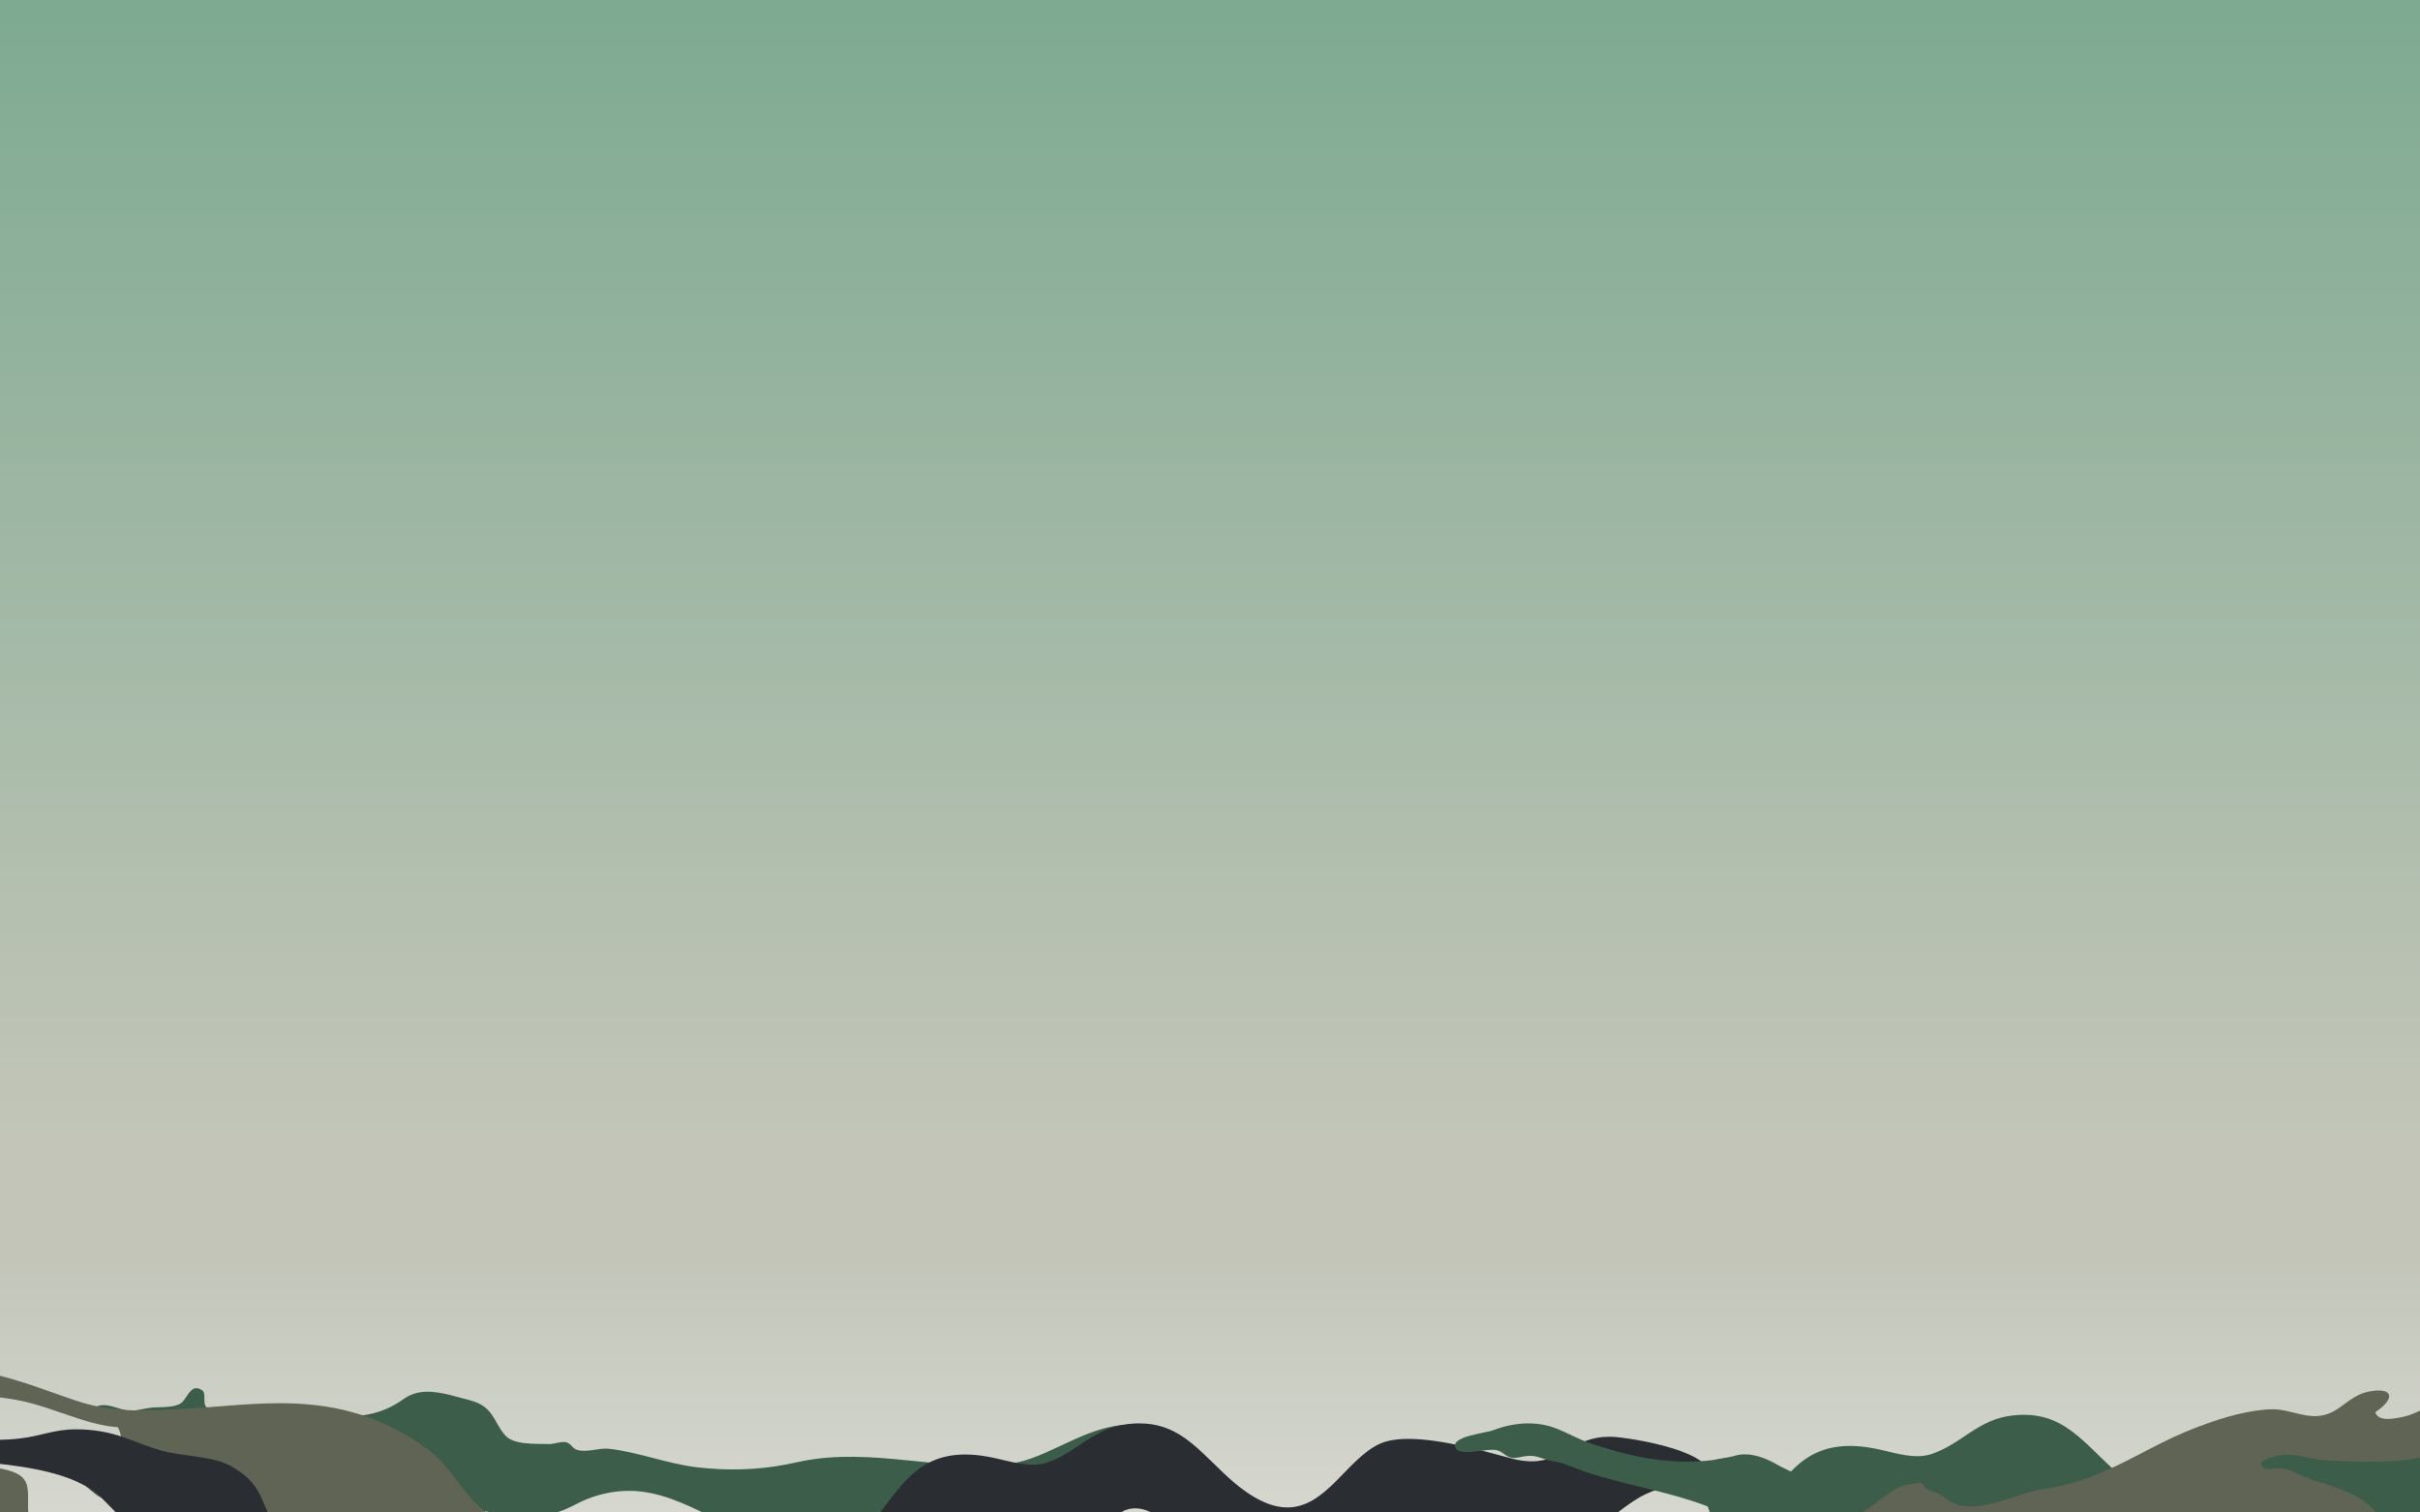 <svg xmlns="http://www.w3.org/2000/svg" xmlns:xlink="http://www.w3.org/1999/xlink" width="1280" zoomAndPan="magnify" viewBox="0 0 960 600" height="800" preserveAspectRatio="xMidYMid meet" version="1.0"><defs><linearGradient x1="640" gradientTransform="matrix(0.75, 0, 0, 0.75, 0, 0)" y1="0" x2="640" gradientUnits="userSpaceOnUse" y2="800" id="ae839248d3"><stop stop-opacity="1" stop-color="rgb(49.399%, 66.699%, 56.898%)" offset="0"/><stop stop-opacity="1" stop-color="rgb(49.539%, 66.754%, 56.979%)" offset="0.008"/><stop stop-opacity="1" stop-color="rgb(49.821%, 66.867%, 57.141%)" offset="0.016"/><stop stop-opacity="1" stop-color="rgb(50.104%, 66.978%, 57.303%)" offset="0.023"/><stop stop-opacity="1" stop-color="rgb(50.385%, 67.09%, 57.465%)" offset="0.031"/><stop stop-opacity="1" stop-color="rgb(50.667%, 67.203%, 57.626%)" offset="0.039"/><stop stop-opacity="1" stop-color="rgb(50.949%, 67.314%, 57.788%)" offset="0.047"/><stop stop-opacity="1" stop-color="rgb(51.231%, 67.426%, 57.95%)" offset="0.055"/><stop stop-opacity="1" stop-color="rgb(51.512%, 67.538%, 58.11%)" offset="0.062"/><stop stop-opacity="1" stop-color="rgb(51.794%, 67.65%, 58.272%)" offset="0.07"/><stop stop-opacity="1" stop-color="rgb(52.077%, 67.761%, 58.434%)" offset="0.078"/><stop stop-opacity="1" stop-color="rgb(52.359%, 67.874%, 58.595%)" offset="0.086"/><stop stop-opacity="1" stop-color="rgb(52.64%, 67.986%, 58.757%)" offset="0.094"/><stop stop-opacity="1" stop-color="rgb(52.922%, 68.097%, 58.919%)" offset="0.102"/><stop stop-opacity="1" stop-color="rgb(53.204%, 68.21%, 59.081%)" offset="0.109"/><stop stop-opacity="1" stop-color="rgb(53.487%, 68.321%, 59.241%)" offset="0.117"/><stop stop-opacity="1" stop-color="rgb(53.767%, 68.433%, 59.402%)" offset="0.125"/><stop stop-opacity="1" stop-color="rgb(54.05%, 68.546%, 59.564%)" offset="0.133"/><stop stop-opacity="1" stop-color="rgb(54.332%, 68.657%, 59.726%)" offset="0.141"/><stop stop-opacity="1" stop-color="rgb(54.614%, 68.768%, 59.888%)" offset="0.148"/><stop stop-opacity="1" stop-color="rgb(54.895%, 68.881%, 60.049%)" offset="0.156"/><stop stop-opacity="1" stop-color="rgb(55.177%, 68.993%, 60.211%)" offset="0.164"/><stop stop-opacity="1" stop-color="rgb(55.46%, 69.106%, 60.371%)" offset="0.172"/><stop stop-opacity="1" stop-color="rgb(55.74%, 69.217%, 60.533%)" offset="0.18"/><stop stop-opacity="1" stop-color="rgb(56.023%, 69.328%, 60.695%)" offset="0.188"/><stop stop-opacity="1" stop-color="rgb(56.305%, 69.441%, 60.857%)" offset="0.195"/><stop stop-opacity="1" stop-color="rgb(56.587%, 69.553%, 61.018%)" offset="0.203"/><stop stop-opacity="1" stop-color="rgb(56.868%, 69.664%, 61.18%)" offset="0.211"/><stop stop-opacity="1" stop-color="rgb(57.15%, 69.777%, 61.342%)" offset="0.219"/><stop stop-opacity="1" stop-color="rgb(57.433%, 69.888%, 61.502%)" offset="0.227"/><stop stop-opacity="1" stop-color="rgb(57.715%, 70%, 61.664%)" offset="0.234"/><stop stop-opacity="1" stop-color="rgb(57.996%, 70.113%, 61.826%)" offset="0.242"/><stop stop-opacity="1" stop-color="rgb(58.278%, 70.224%, 61.987%)" offset="0.25"/><stop stop-opacity="1" stop-color="rgb(58.56%, 70.335%, 62.149%)" offset="0.258"/><stop stop-opacity="1" stop-color="rgb(58.842%, 70.448%, 62.311%)" offset="0.266"/><stop stop-opacity="1" stop-color="rgb(59.123%, 70.56%, 62.473%)" offset="0.273"/><stop stop-opacity="1" stop-color="rgb(59.406%, 70.671%, 62.633%)" offset="0.281"/><stop stop-opacity="1" stop-color="rgb(59.688%, 70.784%, 62.794%)" offset="0.289"/><stop stop-opacity="1" stop-color="rgb(59.969%, 70.895%, 62.956%)" offset="0.297"/><stop stop-opacity="1" stop-color="rgb(60.251%, 71.007%, 63.118%)" offset="0.305"/><stop stop-opacity="1" stop-color="rgb(60.533%, 71.12%, 63.28%)" offset="0.312"/><stop stop-opacity="1" stop-color="rgb(60.815%, 71.231%, 63.441%)" offset="0.32"/><stop stop-opacity="1" stop-color="rgb(61.096%, 71.342%, 63.603%)" offset="0.328"/><stop stop-opacity="1" stop-color="rgb(61.378%, 71.455%, 63.763%)" offset="0.336"/><stop stop-opacity="1" stop-color="rgb(61.661%, 71.567%, 63.925%)" offset="0.344"/><stop stop-opacity="1" stop-color="rgb(61.943%, 71.678%, 64.087%)" offset="0.352"/><stop stop-opacity="1" stop-color="rgb(62.224%, 71.791%, 64.249%)" offset="0.359"/><stop stop-opacity="1" stop-color="rgb(62.506%, 71.902%, 64.41%)" offset="0.367"/><stop stop-opacity="1" stop-color="rgb(62.788%, 72.014%, 64.572%)" offset="0.375"/><stop stop-opacity="1" stop-color="rgb(63.071%, 72.127%, 64.734%)" offset="0.383"/><stop stop-opacity="1" stop-color="rgb(63.351%, 72.238%, 64.894%)" offset="0.391"/><stop stop-opacity="1" stop-color="rgb(63.634%, 72.35%, 65.056%)" offset="0.398"/><stop stop-opacity="1" stop-color="rgb(63.916%, 72.462%, 65.218%)" offset="0.406"/><stop stop-opacity="1" stop-color="rgb(64.198%, 72.574%, 65.379%)" offset="0.414"/><stop stop-opacity="1" stop-color="rgb(64.479%, 72.685%, 65.541%)" offset="0.422"/><stop stop-opacity="1" stop-color="rgb(64.761%, 72.798%, 65.703%)" offset="0.43"/><stop stop-opacity="1" stop-color="rgb(65.044%, 72.91%, 65.865%)" offset="0.438"/><stop stop-opacity="1" stop-color="rgb(65.324%, 73.021%, 66.025%)" offset="0.445"/><stop stop-opacity="1" stop-color="rgb(65.607%, 73.134%, 66.187%)" offset="0.453"/><stop stop-opacity="1" stop-color="rgb(65.889%, 73.245%, 66.348%)" offset="0.461"/><stop stop-opacity="1" stop-color="rgb(66.171%, 73.357%, 66.51%)" offset="0.469"/><stop stop-opacity="1" stop-color="rgb(66.452%, 73.47%, 66.672%)" offset="0.477"/><stop stop-opacity="1" stop-color="rgb(66.734%, 73.581%, 66.833%)" offset="0.484"/><stop stop-opacity="1" stop-color="rgb(67.017%, 73.692%, 66.995%)" offset="0.492"/><stop stop-opacity="1" stop-color="rgb(67.299%, 73.805%, 67.155%)" offset="0.5"/><stop stop-opacity="1" stop-color="rgb(67.58%, 73.917%, 67.317%)" offset="0.508"/><stop stop-opacity="1" stop-color="rgb(67.862%, 74.028%, 67.479%)" offset="0.516"/><stop stop-opacity="1" stop-color="rgb(68.144%, 74.141%, 67.641%)" offset="0.523"/><stop stop-opacity="1" stop-color="rgb(68.427%, 74.252%, 67.802%)" offset="0.531"/><stop stop-opacity="1" stop-color="rgb(68.707%, 74.365%, 67.964%)" offset="0.539"/><stop stop-opacity="1" stop-color="rgb(68.99%, 74.477%, 68.126%)" offset="0.547"/><stop stop-opacity="1" stop-color="rgb(69.272%, 74.588%, 68.288%)" offset="0.555"/><stop stop-opacity="1" stop-color="rgb(69.553%, 74.701%, 68.448%)" offset="0.562"/><stop stop-opacity="1" stop-color="rgb(69.835%, 74.812%, 68.61%)" offset="0.57"/><stop stop-opacity="1" stop-color="rgb(70.117%, 74.924%, 68.771%)" offset="0.578"/><stop stop-opacity="1" stop-color="rgb(70.399%, 75.037%, 68.933%)" offset="0.586"/><stop stop-opacity="1" stop-color="rgb(70.68%, 75.148%, 69.095%)" offset="0.594"/><stop stop-opacity="1" stop-color="rgb(70.963%, 75.259%, 69.257%)" offset="0.602"/><stop stop-opacity="1" stop-color="rgb(71.245%, 75.372%, 69.418%)" offset="0.609"/><stop stop-opacity="1" stop-color="rgb(71.527%, 75.484%, 69.579%)" offset="0.617"/><stop stop-opacity="1" stop-color="rgb(71.808%, 75.595%, 69.74%)" offset="0.625"/><stop stop-opacity="1" stop-color="rgb(72.09%, 75.708%, 69.902%)" offset="0.633"/><stop stop-opacity="1" stop-color="rgb(72.372%, 75.819%, 70.064%)" offset="0.641"/><stop stop-opacity="1" stop-color="rgb(72.655%, 75.931%, 70.226%)" offset="0.648"/><stop stop-opacity="1" stop-color="rgb(72.935%, 76.044%, 70.387%)" offset="0.656"/><stop stop-opacity="1" stop-color="rgb(73.218%, 76.155%, 70.549%)" offset="0.664"/><stop stop-opacity="1" stop-color="rgb(73.5%, 76.266%, 70.709%)" offset="0.672"/><stop stop-opacity="1" stop-color="rgb(73.782%, 76.379%, 70.871%)" offset="0.68"/><stop stop-opacity="1" stop-color="rgb(74.063%, 76.491%, 71.033%)" offset="0.688"/><stop stop-opacity="1" stop-color="rgb(74.345%, 76.602%, 71.194%)" offset="0.695"/><stop stop-opacity="1" stop-color="rgb(74.628%, 76.715%, 71.356%)" offset="0.703"/><stop stop-opacity="1" stop-color="rgb(74.908%, 76.826%, 71.518%)" offset="0.711"/><stop stop-opacity="1" stop-color="rgb(75.191%, 76.938%, 71.68%)" offset="0.719"/><stop stop-opacity="1" stop-color="rgb(75.473%, 77.051%, 71.84%)" offset="0.727"/><stop stop-opacity="1" stop-color="rgb(75.755%, 77.162%, 72.002%)" offset="0.734"/><stop stop-opacity="1" stop-color="rgb(75.996%, 77.258%, 72.141%)" offset="0.75"/><stop stop-opacity="1" stop-color="rgb(76.099%, 77.299%, 72.198%)" offset="0.812"/><stop stop-opacity="1" stop-color="rgb(76.099%, 77.299%, 72.198%)" offset="0.828"/><stop stop-opacity="1" stop-color="rgb(76.234%, 77.428%, 72.363%)" offset="0.836"/><stop stop-opacity="1" stop-color="rgb(76.55%, 77.727%, 72.743%)" offset="0.84"/><stop stop-opacity="1" stop-color="rgb(76.73%, 77.898%, 72.96%)" offset="0.844"/><stop stop-opacity="1" stop-color="rgb(76.909%, 78.067%, 73.175%)" offset="0.848"/><stop stop-opacity="1" stop-color="rgb(77.089%, 78.238%, 73.392%)" offset="0.852"/><stop stop-opacity="1" stop-color="rgb(77.267%, 78.407%, 73.607%)" offset="0.855"/><stop stop-opacity="1" stop-color="rgb(77.448%, 78.578%, 73.824%)" offset="0.859"/><stop stop-opacity="1" stop-color="rgb(77.626%, 78.748%, 74.039%)" offset="0.863"/><stop stop-opacity="1" stop-color="rgb(77.806%, 78.918%, 74.255%)" offset="0.867"/><stop stop-opacity="1" stop-color="rgb(77.985%, 79.088%, 74.471%)" offset="0.871"/><stop stop-opacity="1" stop-color="rgb(78.165%, 79.259%, 74.687%)" offset="0.875"/><stop stop-opacity="1" stop-color="rgb(78.343%, 79.428%, 74.902%)" offset="0.879"/><stop stop-opacity="1" stop-color="rgb(78.522%, 79.597%, 75.119%)" offset="0.883"/><stop stop-opacity="1" stop-color="rgb(78.7%, 79.767%, 75.334%)" offset="0.887"/><stop stop-opacity="1" stop-color="rgb(78.88%, 79.938%, 75.551%)" offset="0.891"/><stop stop-opacity="1" stop-color="rgb(79.059%, 80.107%, 75.766%)" offset="0.895"/><stop stop-opacity="1" stop-color="rgb(79.239%, 80.278%, 75.983%)" offset="0.898"/><stop stop-opacity="1" stop-color="rgb(79.417%, 80.447%, 76.199%)" offset="0.902"/><stop stop-opacity="1" stop-color="rgb(79.597%, 80.618%, 76.416%)" offset="0.906"/><stop stop-opacity="1" stop-color="rgb(79.776%, 80.788%, 76.631%)" offset="0.91"/><stop stop-opacity="1" stop-color="rgb(79.956%, 80.959%, 76.848%)" offset="0.914"/><stop stop-opacity="1" stop-color="rgb(80.135%, 81.128%, 77.063%)" offset="0.918"/><stop stop-opacity="1" stop-color="rgb(80.315%, 81.299%, 77.28%)" offset="0.922"/><stop stop-opacity="1" stop-color="rgb(80.493%, 81.468%, 77.495%)" offset="0.926"/><stop stop-opacity="1" stop-color="rgb(80.673%, 81.639%, 77.711%)" offset="0.93"/><stop stop-opacity="1" stop-color="rgb(80.852%, 81.808%, 77.927%)" offset="0.934"/><stop stop-opacity="1" stop-color="rgb(81.032%, 81.979%, 78.143%)" offset="0.938"/><stop stop-opacity="1" stop-color="rgb(81.21%, 82.149%, 78.358%)" offset="0.941"/><stop stop-opacity="1" stop-color="rgb(81.39%, 82.318%, 78.575%)" offset="0.945"/><stop stop-opacity="1" stop-color="rgb(81.569%, 82.487%, 78.79%)" offset="0.949"/><stop stop-opacity="1" stop-color="rgb(81.749%, 82.658%, 79.007%)" offset="0.953"/><stop stop-opacity="1" stop-color="rgb(81.927%, 82.828%, 79.222%)" offset="0.957"/><stop stop-opacity="1" stop-color="rgb(82.108%, 82.999%, 79.439%)" offset="0.961"/><stop stop-opacity="1" stop-color="rgb(82.286%, 83.168%, 79.654%)" offset="0.965"/><stop stop-opacity="1" stop-color="rgb(82.466%, 83.339%, 79.871%)" offset="0.969"/><stop stop-opacity="1" stop-color="rgb(82.645%, 83.508%, 80.087%)" offset="0.973"/><stop stop-opacity="1" stop-color="rgb(82.823%, 83.679%, 80.304%)" offset="0.977"/><stop stop-opacity="1" stop-color="rgb(83.002%, 83.849%, 80.519%)" offset="0.98"/><stop stop-opacity="1" stop-color="rgb(83.182%, 84.019%, 80.736%)" offset="0.984"/><stop stop-opacity="1" stop-color="rgb(83.36%, 84.189%, 80.951%)" offset="0.988"/><stop stop-opacity="1" stop-color="rgb(83.54%, 84.36%, 81.168%)" offset="0.992"/><stop stop-opacity="1" stop-color="rgb(83.719%, 84.529%, 81.383%)" offset="0.996"/><stop stop-opacity="1" stop-color="rgb(83.899%, 84.698%, 81.599%)" offset="1"/></linearGradient></defs><rect x="-96" width="1152" fill="#ffffff" y="-60" height="720" fill-opacity="1"/><rect x="-96" fill="url(#ae839248d3)" width="1152" y="-60" height="720"/><path fill="#3d5d4b" d="M 802.914 561.25 C 801.559 561.25 800.145 561.328 798.66 561.484 C 784.438 562.973 778.207 572.898 766.156 576.828 C 764.309 577.426 762.441 577.66 760.535 577.66 C 754.363 577.66 747.832 575.152 740.691 574.117 C 738.246 573.77 735.973 573.605 733.852 573.605 C 713.844 573.605 707.367 588.219 697.98 599.07 C 692.215 605.766 685.188 607.613 677.078 607.613 C 667.523 607.613 656.465 605.043 644.207 604.801 C 644.035 604.801 643.859 604.793 643.672 604.793 C 629.863 604.793 599.469 613.309 609.848 629.387 C 617.469 641.273 644.559 644.301 657.801 644.301 C 658.984 644.301 660.066 644.277 661.008 644.23 C 683.484 643.086 700.066 634.246 723.523 634.246 C 724.094 634.246 724.668 634.25 725.25 634.262 C 732.688 634.426 740.66 635.305 748.145 635.305 C 753.109 635.305 757.859 634.914 762.09 633.676 C 778.16 628.984 782.227 615.266 788.773 603.945 C 792.465 597.574 796.836 594.969 801.297 594.969 C 807.262 594.969 813.398 599.625 818.301 606.16 C 825.027 615.094 829.273 620.148 842.5 623.395 C 854.691 626.375 870.312 631.695 882.867 632.328 C 883.527 632.363 884.172 632.383 884.816 632.383 C 901.395 632.383 913.219 620.906 924.086 612.52 C 933.316 605.379 942.117 603.496 952.082 603.496 C 957.223 603.496 962.672 603.996 968.648 604.535 C 969.777 604.633 970.859 604.68 971.895 604.68 C 989.16 604.68 994.102 591.512 1009.008 587.344 C 1014.512 585.809 1026.074 588.242 1028.422 583.324 C 1033.477 572.766 998.531 566.992 990.629 566.586 C 990.148 566.566 989.684 566.559 989.23 566.559 C 975.402 566.559 971.066 576.312 958.512 576.312 C 956.164 576.312 953.531 575.973 950.496 575.164 C 939.023 572.066 922.352 567.41 909.676 567.41 C 905.188 567.41 901.203 567.996 898.121 569.43 C 885.258 575.422 877.059 594.605 861.621 594.605 C 854.852 594.605 846.691 590.91 836.133 580.801 C 824.938 570.066 817.523 561.254 802.922 561.254 Z M 802.914 561.25 " fill-opacity="1" fill-rule="nonzero"/><path fill="#5f6454" d="M 707.191 606.539 C 706.332 606.863 705.453 607.234 704.547 607.656 C 706.621 624.086 723.195 619.02 736.418 619.164 C 767.816 619.422 794.258 630.988 827.375 627.469 C 834.781 626.684 840.797 624.996 846.285 622.93 C 853.695 620.148 860.164 616.68 867.828 613.801 C 869.855 613.039 871.965 612.316 874.195 611.668 C 890.887 606.793 903.633 616.707 920.004 617.793 C 925.426 618.152 930.258 617.422 934.133 615.965 C 945.863 611.555 948.891 600.512 933.273 592.898 C 928.309 590.477 922.797 588.641 917.262 587.008 C 913.32 585.883 909.68 583.395 905.75 582.559 C 902.207 581.863 896.871 584.734 896.961 579.977 C 898.207 579.285 899.383 578.742 900.508 578.32 C 909.094 575.098 914.645 578.992 923.707 579.383 C 938.305 579.973 953.254 580.867 968.207 576.258 C 968.656 576.121 969.117 575.969 969.582 575.793 C 974.316 574.016 979.785 570.16 980.418 565.887 C 980.617 564.746 980.688 563.277 979.953 562.348 C 979.309 561.531 978.422 561.621 977.387 561.289 C 974.582 560.363 973.121 558.02 970.027 557.496 C 968.074 557.172 965.656 558.316 963.633 558.695 C 962.5 558.91 961.457 559.062 960.34 559.477 C 960.168 559.539 959.992 559.617 959.812 559.695 C 958.629 560.238 957.637 560.691 956.602 561.074 C 955.656 561.43 954.68 561.734 953.496 562.02 C 949.215 562.949 943.438 564.008 942.254 560.215 C 949.977 555.098 949.84 550.375 940.383 551.902 C 939.18 552.09 938.082 552.395 937.062 552.773 C 932.527 554.477 929.551 557.801 925.727 559.871 C 925.031 560.246 924.348 560.559 923.668 560.816 C 915.676 563.82 908.801 558.82 901.062 559.062 C 892.336 559.27 881.848 562.293 872.734 565.719 C 870.668 566.492 868.676 567.293 866.785 568.082 C 853.887 573.5 842.742 580.852 829.398 585.863 C 823.738 587.992 817.684 589.695 810.926 590.652 C 801.961 591.945 792.719 597.008 783.754 597.531 C 772.891 598.141 773.352 593.73 766.699 591.695 C 759.559 589.512 767.145 586.852 755.898 589.148 C 755.375 589.258 754.84 589.418 754.297 589.617 C 749.547 591.402 744.312 596.492 740.363 598.887 C 738.191 600.211 736.168 601.188 734.242 601.91 C 724.453 605.59 717.324 602.742 707.188 606.547 Z M 707.191 606.539 " fill-opacity="1" fill-rule="nonzero"/><path fill="#3d5d4b" d="M 39.844 557.52 C 39.684 557.551 39.523 557.586 39.363 557.633 C 29.355 560.34 43.078 561.879 46.332 562.309 C 53.09 563.203 59.039 562.938 65.176 564.227 C 66.145 565.844 67.797 565.676 71.801 566.828 C 73.258 567.25 74.512 567.785 75.684 568.34 C 77.094 569.152 78.406 569.93 79.824 570.52 L 78.781 569.867 C 81.363 571.074 83.953 571.914 87.93 571.148 C 88.465 571.047 89.023 570.914 89.613 570.75 C 90.574 570.48 91.562 570.246 92.59 570.047 C 108.246 567.027 131.008 572.52 141.465 579.734 C 158.074 591.242 190.816 602.945 215.031 600.941 C 216.371 600.832 217.582 600.668 218.688 600.453 C 225.418 599.156 228.387 596.145 234.832 593.953 C 237.082 593.18 239.27 592.602 241.391 592.191 C 265.68 587.512 282.219 605.25 307.902 612.133 C 328.109 617.535 344.77 617.07 359.984 614.137 C 381.91 609.91 400.832 600.57 423.07 596.289 C 429.793 594.992 436.824 594.16 444.332 594.07 C 451.184 594 461.738 593.75 469.91 592.176 C 482.48 589.75 489.422 584.195 468.637 571.328 C 458.582 565.082 449.648 564.254 441.301 565.863 C 427.445 568.531 415.223 577.926 402.277 580.422 C 401.172 580.637 400.055 580.797 398.941 580.902 C 371.48 583.348 345.793 574.312 318.523 579.566 C 317.559 579.75 316.594 579.957 315.625 580.176 C 314.43 580.445 313.238 580.699 312.051 580.93 C 300.074 583.238 288.301 583.43 276.496 582.066 C 264.258 580.605 253.348 576.004 241.418 574.715 C 237.668 574.332 232.758 576.289 229.059 575.215 C 226.824 574.59 226.762 572.625 224.414 572.109 C 223.602 571.941 222.582 572.078 221.523 572.285 C 220.992 572.383 220.453 572.504 219.926 572.609 C 219.137 572.766 218.371 572.879 217.707 572.855 C 211.836 572.699 203.621 573.223 200.277 569.27 C 195.758 563.938 195.742 558.152 187.082 555.688 C 186.887 555.633 186.691 555.582 186.543 555.516 C 179.75 553.805 172.57 551.168 166.09 552.418 C 163.992 552.824 161.969 553.633 160.055 555.012 C 155.746 558.16 151.137 560.125 145.953 561.125 C 143.227 561.648 140.336 561.91 137.25 561.934 C 132.469 561.934 128.562 559.797 123.703 560.363 C 123.168 560.422 122.648 560.5 122.145 560.594 C 119.121 561.176 116.512 562.391 113.652 562.945 C 112.281 563.207 110.855 563.32 109.297 563.141 C 105.73 562.77 103.145 560.094 99.66 559.895 C 99.035 559.867 98.441 559.914 97.859 560.031 C 95.711 560.445 93.805 561.641 91.664 562.055 C 90.91 562.199 90.125 562.25 89.289 562.129 C 87.965 561.926 82.758 559.02 81.914 558.223 C 80.246 556.75 81.906 552.707 80.258 551.555 C 79.133 550.789 78.207 550.586 77.418 550.738 C 74.836 551.238 73.676 555.562 71.527 556.82 C 70.703 557.297 69.711 557.605 68.645 557.812 C 66.125 558.297 63.16 558.207 60.832 558.332 C 59.695 558.414 58.559 558.617 57.43 558.836 C 57.004 558.914 56.586 559 56.16 559.082 C 54.609 559.379 53.062 559.645 51.52 559.621 C 47.84 559.535 43.652 556.797 39.848 557.531 Z M 39.844 557.52 " fill-opacity="1" fill-rule="nonzero"/><path fill="#2a2d32" d="M 451.988 564.645 C 450.633 564.645 449.219 564.723 447.73 564.879 C 433.512 566.367 427.281 576.293 415.227 580.223 C 413.383 580.82 411.512 581.055 409.605 581.055 C 403.438 581.055 396.906 578.547 389.766 577.512 C 387.32 577.164 385.043 576.996 382.922 576.996 C 362.914 576.996 356.441 591.609 347.055 602.465 C 341.289 609.156 334.262 611.008 326.152 611.008 C 316.594 611.008 305.539 608.438 293.281 608.191 C 293.105 608.191 292.93 608.188 292.746 608.188 C 278.934 608.188 248.539 616.703 258.922 632.781 C 266.543 644.664 293.633 647.695 306.875 647.695 C 308.059 647.695 309.141 647.668 310.078 647.625 C 332.559 646.48 349.141 637.641 372.598 637.641 C 373.168 637.641 373.742 637.645 374.324 637.652 C 381.758 637.82 389.734 638.699 397.215 638.699 C 402.18 638.699 406.934 638.309 411.164 637.07 C 427.234 632.375 431.301 618.656 437.848 607.34 C 441.535 600.965 445.906 598.363 450.367 598.363 C 456.332 598.363 462.469 603.02 467.375 609.551 C 474.102 618.488 478.348 623.539 491.574 626.789 C 503.766 629.77 519.387 635.09 531.938 635.719 C 532.598 635.754 533.242 635.773 533.891 635.773 C 550.465 635.773 562.293 624.301 573.16 615.914 C 582.391 608.773 591.191 606.887 601.152 606.887 C 606.293 606.887 611.746 607.387 617.719 607.93 C 618.852 608.027 619.93 608.074 620.965 608.074 C 638.234 608.074 643.172 594.902 658.082 590.734 C 663.586 589.203 675.148 591.637 677.492 586.719 C 682.551 576.156 647.605 570.387 639.703 569.98 C 639.223 569.961 638.758 569.949 638.305 569.949 C 624.477 569.949 620.141 579.707 607.582 579.707 C 605.238 579.707 602.602 579.367 599.566 578.555 C 588.098 575.457 571.426 570.805 558.746 570.805 C 554.262 570.805 550.277 571.391 547.195 572.824 C 534.328 578.816 526.133 597.996 510.695 597.996 C 503.926 597.996 495.766 594.305 485.207 584.195 C 474.012 573.457 466.594 564.648 451.992 564.648 Z M 451.988 564.645 " fill-opacity="1" fill-rule="nonzero"/><path fill="#5f6454" d="M 110.469 608.871 C 125.004 608.871 142.23 611.645 147.66 621.082 C 153.938 632.047 128.699 628.477 132.039 639.672 C 134.07 646.52 141.727 648.395 151.504 648.395 C 163.305 648.395 178.188 645.664 189.961 645.664 C 204.469 645.664 214.266 649.812 207.754 668.324 C 204.73 676.891 192.289 679.328 177.996 679.328 C 161.133 679.328 141.707 675.938 132.176 675.227 C 119.219 674.281 106.031 672.336 94.113 668.461 C 89.508 666.969 85.172 665.211 81.066 663.137 C 75.242 660.16 69.961 656.551 65.492 652.082 C 64.137 650.727 62.914 649.418 61.652 648.062 C 54.25 640.121 47.023 632.316 35.738 626.812 C 32.488 625.191 21.785 618.871 25.582 615.176 C 26.824 613.953 29.34 613.629 31.945 613.629 C 34.551 613.629 37.254 613.961 38.855 614.051 C 44.773 614.41 67.438 615.039 60.434 623.977 C 58.316 626.684 55.648 626.461 52.176 627.359 C 50.098 627.945 47.254 630.473 49.285 632.188 C 50.367 633.09 52.848 632.957 54.25 633 C 55.578 633.047 56.934 633.082 58.289 633.082 C 59.645 633.082 61 633.051 62.332 632.957 C 65.984 632.688 69.328 631.242 72.898 630.926 C 76.238 630.613 79.262 630.656 82.199 629.121 C 90.188 624.969 79.719 614.82 89.965 611.168 C 93.445 609.957 101.438 608.883 110.473 608.883 Z M -21.367 542.934 C -28.516 542.934 -35.867 543.68 -42.547 544.461 C -43.18 544.551 -43.992 544.641 -44.848 544.73 L -44.848 551.641 C -43.898 551.641 -42.953 551.605 -42.078 551.605 C -41.203 551.605 -40.402 551.641 -39.75 551.773 C -35.277 552.633 -32.887 554.348 -28.059 554.484 C -27.797 554.488 -27.535 554.492 -27.277 554.492 C -24.371 554.492 -21.43 554.062 -18.531 553.895 C -16.129 553.758 -13.809 553.688 -11.539 553.688 C -4.637 553.688 1.832 554.336 8.965 555.832 C 21.648 558.586 34.156 565.262 46.754 566.168 C 47.57 567.746 48.02 569.145 47.973 570.637 C 47.84 577.402 17.094 576.594 37.953 592.836 C 42.559 596.441 77.504 606.598 55.738 609.258 C 54.824 609.367 53.879 609.418 52.902 609.418 C 45.863 609.418 37.504 606.809 30.367 605.426 C 24.09 604.203 17.996 604.16 11.855 603.441 C 11.492 602.355 11.27 601.23 11.223 600.102 C 10.547 589.543 14.52 583.809 -5.48 581.781 C -6.344 581.695 -7.18 581.648 -7.973 581.648 C -18.465 581.648 -23.371 588.797 -27.105 595.672 C -30.516 602.07 -32.918 608.219 -37.707 608.219 C -39.637 608.219 -41.957 607.219 -44.895 604.836 L -44.895 640.297 C -43.82 640.473 -42.68 640.566 -41.473 640.566 C -38.324 640.566 -34.672 639.941 -30.266 638.539 C -27.922 647.746 -30.043 671.523 -14.059 678.289 C -11.555 679.348 -9.328 679.801 -7.32 679.801 C -1.723 679.801 2.211 676.336 5.898 673.012 C 7.156 671.883 8.379 670.758 9.645 669.809 C 16.496 666.516 24.445 661.152 32.586 661.152 C 34.367 661.152 36.16 661.406 37.953 662.004 C 39.621 662.453 41.293 662.945 42.961 663.535 C 54.656 666.469 71.992 667.914 81.699 674.051 C 85.492 676.445 86.617 681.184 90.91 683.031 C 92.379 683.672 94 683.867 95.684 683.867 C 98.469 683.867 101.422 683.324 104.156 683.324 C 104.688 683.324 105.207 683.344 105.715 683.395 C 124.133 685.016 140.301 692.324 158.312 694.672 C 160.848 695.012 163.234 695.156 165.516 695.156 C 178.152 695.156 187.586 690.711 201.203 689.98 C 202.543 689.906 203.836 689.871 205.09 689.871 C 223.371 689.871 233.438 697.52 249.242 702.887 C 253.965 704.477 257.648 705.188 260.801 705.188 C 268.555 705.188 273.082 700.898 281.977 694.902 C 289.246 689.984 299.355 676.812 310.105 676.402 C 310.32 676.395 310.535 676.391 310.742 676.391 C 322.855 676.391 330.035 688.863 341.574 691.879 C 352.5 694.766 363.426 699.102 374.078 702.258 C 384.457 705.371 395.387 706.543 404.73 711.418 C 412.902 715.617 417.645 722.973 426.219 726.762 C 441.07 733.348 459.582 729.652 474.531 736.867 C 476.605 737.906 478.688 738.988 480.719 740.117 C 488.395 744.309 494.125 749.277 500.586 754.059 C 502.703 755.629 504.504 756.215 506.195 756.215 C 509.906 756.215 513.082 753.395 517.918 751.941 C 522.566 750.543 537.016 753.477 534.895 745.848 C 531.008 745.219 530.422 740.66 528.125 738.582 C 526.992 737.594 525.145 737.812 523.922 736.645 C 520.762 733.484 518.191 732.129 514.395 729.383 C 511.551 727.352 510.922 724.598 508.617 722.391 C 505.727 719.676 502.34 719.297 498.766 719.297 C 497.379 719.297 495.957 719.352 494.535 719.352 C 492.062 719.352 489.559 719.176 487.121 718.238 C 479.176 715.168 477.957 710.066 468.203 707.363 C 464.965 706.445 462.039 706.148 459.219 706.148 C 454.539 706.148 450.145 706.965 445.047 707.137 C 440.473 707.277 436.824 709.289 433.117 709.289 C 430.816 709.289 428.496 708.52 425.906 706.051 C 418.367 698.887 425.805 696.578 438.391 696.578 C 458.758 696.578 492.617 702.613 498.367 703.84 C 504.344 705.102 514.25 709.086 522.246 709.086 C 526.816 709.086 530.77 707.781 533 703.93 C 538.914 693.637 517.105 684.57 507.086 682.852 C 505.02 682.5 503.191 682.348 501.523 682.348 C 493.645 682.348 489.449 685.73 481.621 686.961 C 480.676 687.105 479.535 687.176 478.238 687.176 C 460.457 687.176 413.082 674.332 441.938 666.387 C 447.832 664.766 456.805 662.543 464.734 662.543 C 466.52 662.543 468.25 662.652 469.887 662.914 C 474.762 663.727 481.035 667.738 486.363 668.961 C 489.371 669.641 494.434 670.859 498.664 670.859 C 502.555 670.859 505.738 669.824 505.953 666.387 C 506.047 664.535 497.918 663.863 496.43 663.633 C 492.047 663.004 488.031 660.969 483.832 660.473 C 481.211 660.203 478.598 659.98 476.246 658.984 C 473.992 658.078 472.23 656.59 469.609 656.051 C 467.93 655.695 465.898 655.574 463.766 655.574 C 459.359 655.574 454.488 656.094 451.238 656.191 C 436.609 656.684 423.742 660.203 410.062 662.188 C 404.488 662.996 399.227 663.387 394.141 663.387 C 371.137 663.387 351.855 655.395 324.641 642.023 C 316.738 638.141 308.973 634.98 302.562 629.746 C 288.16 618.02 268.293 602.855 246.484 601.098 C 245.27 600.996 244.074 600.945 242.914 600.945 C 230.699 600.945 221.32 606.059 210.996 606.059 C 206.156 606.059 201.109 604.934 195.469 601.637 C 184.09 595.004 180.258 582.73 170.004 575.191 C 149.621 560.137 130.008 556.656 110.918 556.656 C 96.773 556.656 82.914 558.566 69.23 559.082 C 64.391 559.277 59.871 559.504 55.398 559.504 C 47.367 559.504 39.492 558.75 30.18 555.648 C 16.863 551.18 3.363 545.543 -11.039 543.555 C -14.363 543.109 -17.844 542.922 -21.371 542.922 Z M -21.367 542.934 " fill-opacity="1" fill-rule="nonzero"/><path fill="#3d5d4b" d="M 688.988 578.016 C 680.484 578.016 674.156 581.266 666.73 584.453 C 681.359 591.898 673.324 601.914 687.543 611.391 C 692.914 614.953 702.172 614.773 708.355 616.984 C 716.574 619.961 720.41 623.438 729.621 624.477 C 730.957 624.621 732.176 624.684 733.301 624.684 C 740.168 624.684 743.676 622.281 750.387 621.316 C 752.723 620.992 754.953 620.836 757.098 620.836 C 781.879 620.836 794.758 641.406 818.699 653.035 C 826.645 656.875 834.184 659.578 841.359 661.43 C 842.535 659.309 843.617 657.051 844.699 654.797 C 845.152 653.852 845.645 652.766 846.145 651.637 C 837.609 647.754 829.168 642.973 821.223 637.516 C 814.312 632.777 806.73 628.082 800.949 621.812 C 800.137 620.91 799.414 620.051 798.828 619.152 C 795.078 618.113 791.289 616.855 787.27 615.453 C 769.031 612.207 738.055 614.055 726.004 599.66 C 718.148 590.277 715.938 584.82 702.391 580.395 C 697.25 578.707 692.887 578.023 688.98 578.023 Z M 688.988 578.016 " fill-opacity="1" fill-rule="nonzero"/><path fill="#3d5d4b" d="M 606.309 564.645 C 601.555 564.645 596.812 565.656 592.371 567.348 C 589.121 568.609 574.898 569.832 577.477 574.477 C 578.121 575.656 579.781 576.023 581.84 576.023 C 585.082 576.023 589.305 575.125 592.102 575.125 C 592.746 575.125 593.312 575.168 593.773 575.289 C 596.168 575.871 597.066 577.684 599.418 578.223 C 599.781 578.301 600.164 578.332 600.555 578.332 C 602.238 578.332 604.109 577.738 605.648 577.594 C 606.113 577.547 606.547 577.523 606.953 577.523 C 609.664 577.523 611.379 578.473 614.043 579.215 C 616.441 579.848 618.648 580.027 620.867 580.84 C 622.672 581.469 624.387 582.148 626.102 582.824 C 627.773 583.453 629.398 584.09 631.156 584.629 C 642.219 588.102 653.773 590.355 664.973 593.52 C 670.48 595.098 676.078 596.812 681.09 599.203 C 684.344 600.711 688.43 602.816 692.461 602.816 C 693.742 602.816 695.016 602.602 696.254 602.09 C 698.422 601.23 698.875 599.023 700.859 598.078 C 701.633 597.711 702.438 597.559 703.246 597.559 C 705.422 597.559 707.629 598.676 709.309 599.793 C 711.383 601.145 712.871 603.266 715.852 603.445 C 716.309 603.477 716.734 603.488 717.137 603.488 C 726.129 603.488 722.391 595.562 719.148 591.98 C 717.57 590.266 715.762 588.508 714.137 586.973 C 707.941 582.629 700.008 576.934 692.211 576.934 C 690.691 576.934 689.176 577.148 687.68 577.633 C 681.645 579.156 675.418 579.84 669.176 579.84 C 662.484 579.84 655.773 579.055 649.258 577.676 C 643.074 576.371 637.156 574.609 631.242 572.668 C 626.008 570.957 621.762 568.293 616.75 566.441 C 613.336 565.199 609.812 564.645 606.305 564.645 Z M 606.309 564.645 " fill-opacity="1" fill-rule="nonzero"/><path fill="#2a2d32" d="M 89.312 617.562 C 100.605 617.562 108.996 614.047 118.852 610.59 C 99.441 602.523 110.102 591.672 91.23 581.406 C 84.098 577.543 71.816 577.738 63.605 575.344 C 52.699 572.113 47.609 568.352 35.383 567.227 C 33.605 567.066 31.992 566.996 30.496 566.996 C 21.387 566.996 16.723 569.602 7.816 570.648 C 4.719 571.004 1.758 571.172 -1.09 571.172 C -33.977 571.172 -51.074 548.875 -82.844 536.277 C -93.391 532.117 -103.398 529.184 -112.93 527.18 C -114.488 529.48 -115.922 531.922 -117.363 534.367 C -117.965 535.391 -118.617 536.566 -119.285 537.789 C -107.957 542 -96.75 547.18 -86.203 553.094 C -77.035 558.227 -66.969 563.312 -59.297 570.109 C -58.215 571.086 -57.262 572.02 -56.48 572.992 C -51.504 574.117 -46.469 575.488 -41.137 577.004 C -16.93 580.52 24.18 578.516 40.176 594.113 C 50.605 604.285 53.539 610.203 71.516 614.996 C 78.344 616.824 84.133 617.562 89.312 617.562 Z M 89.312 617.562 " fill-opacity="1" fill-rule="nonzero"/></svg>